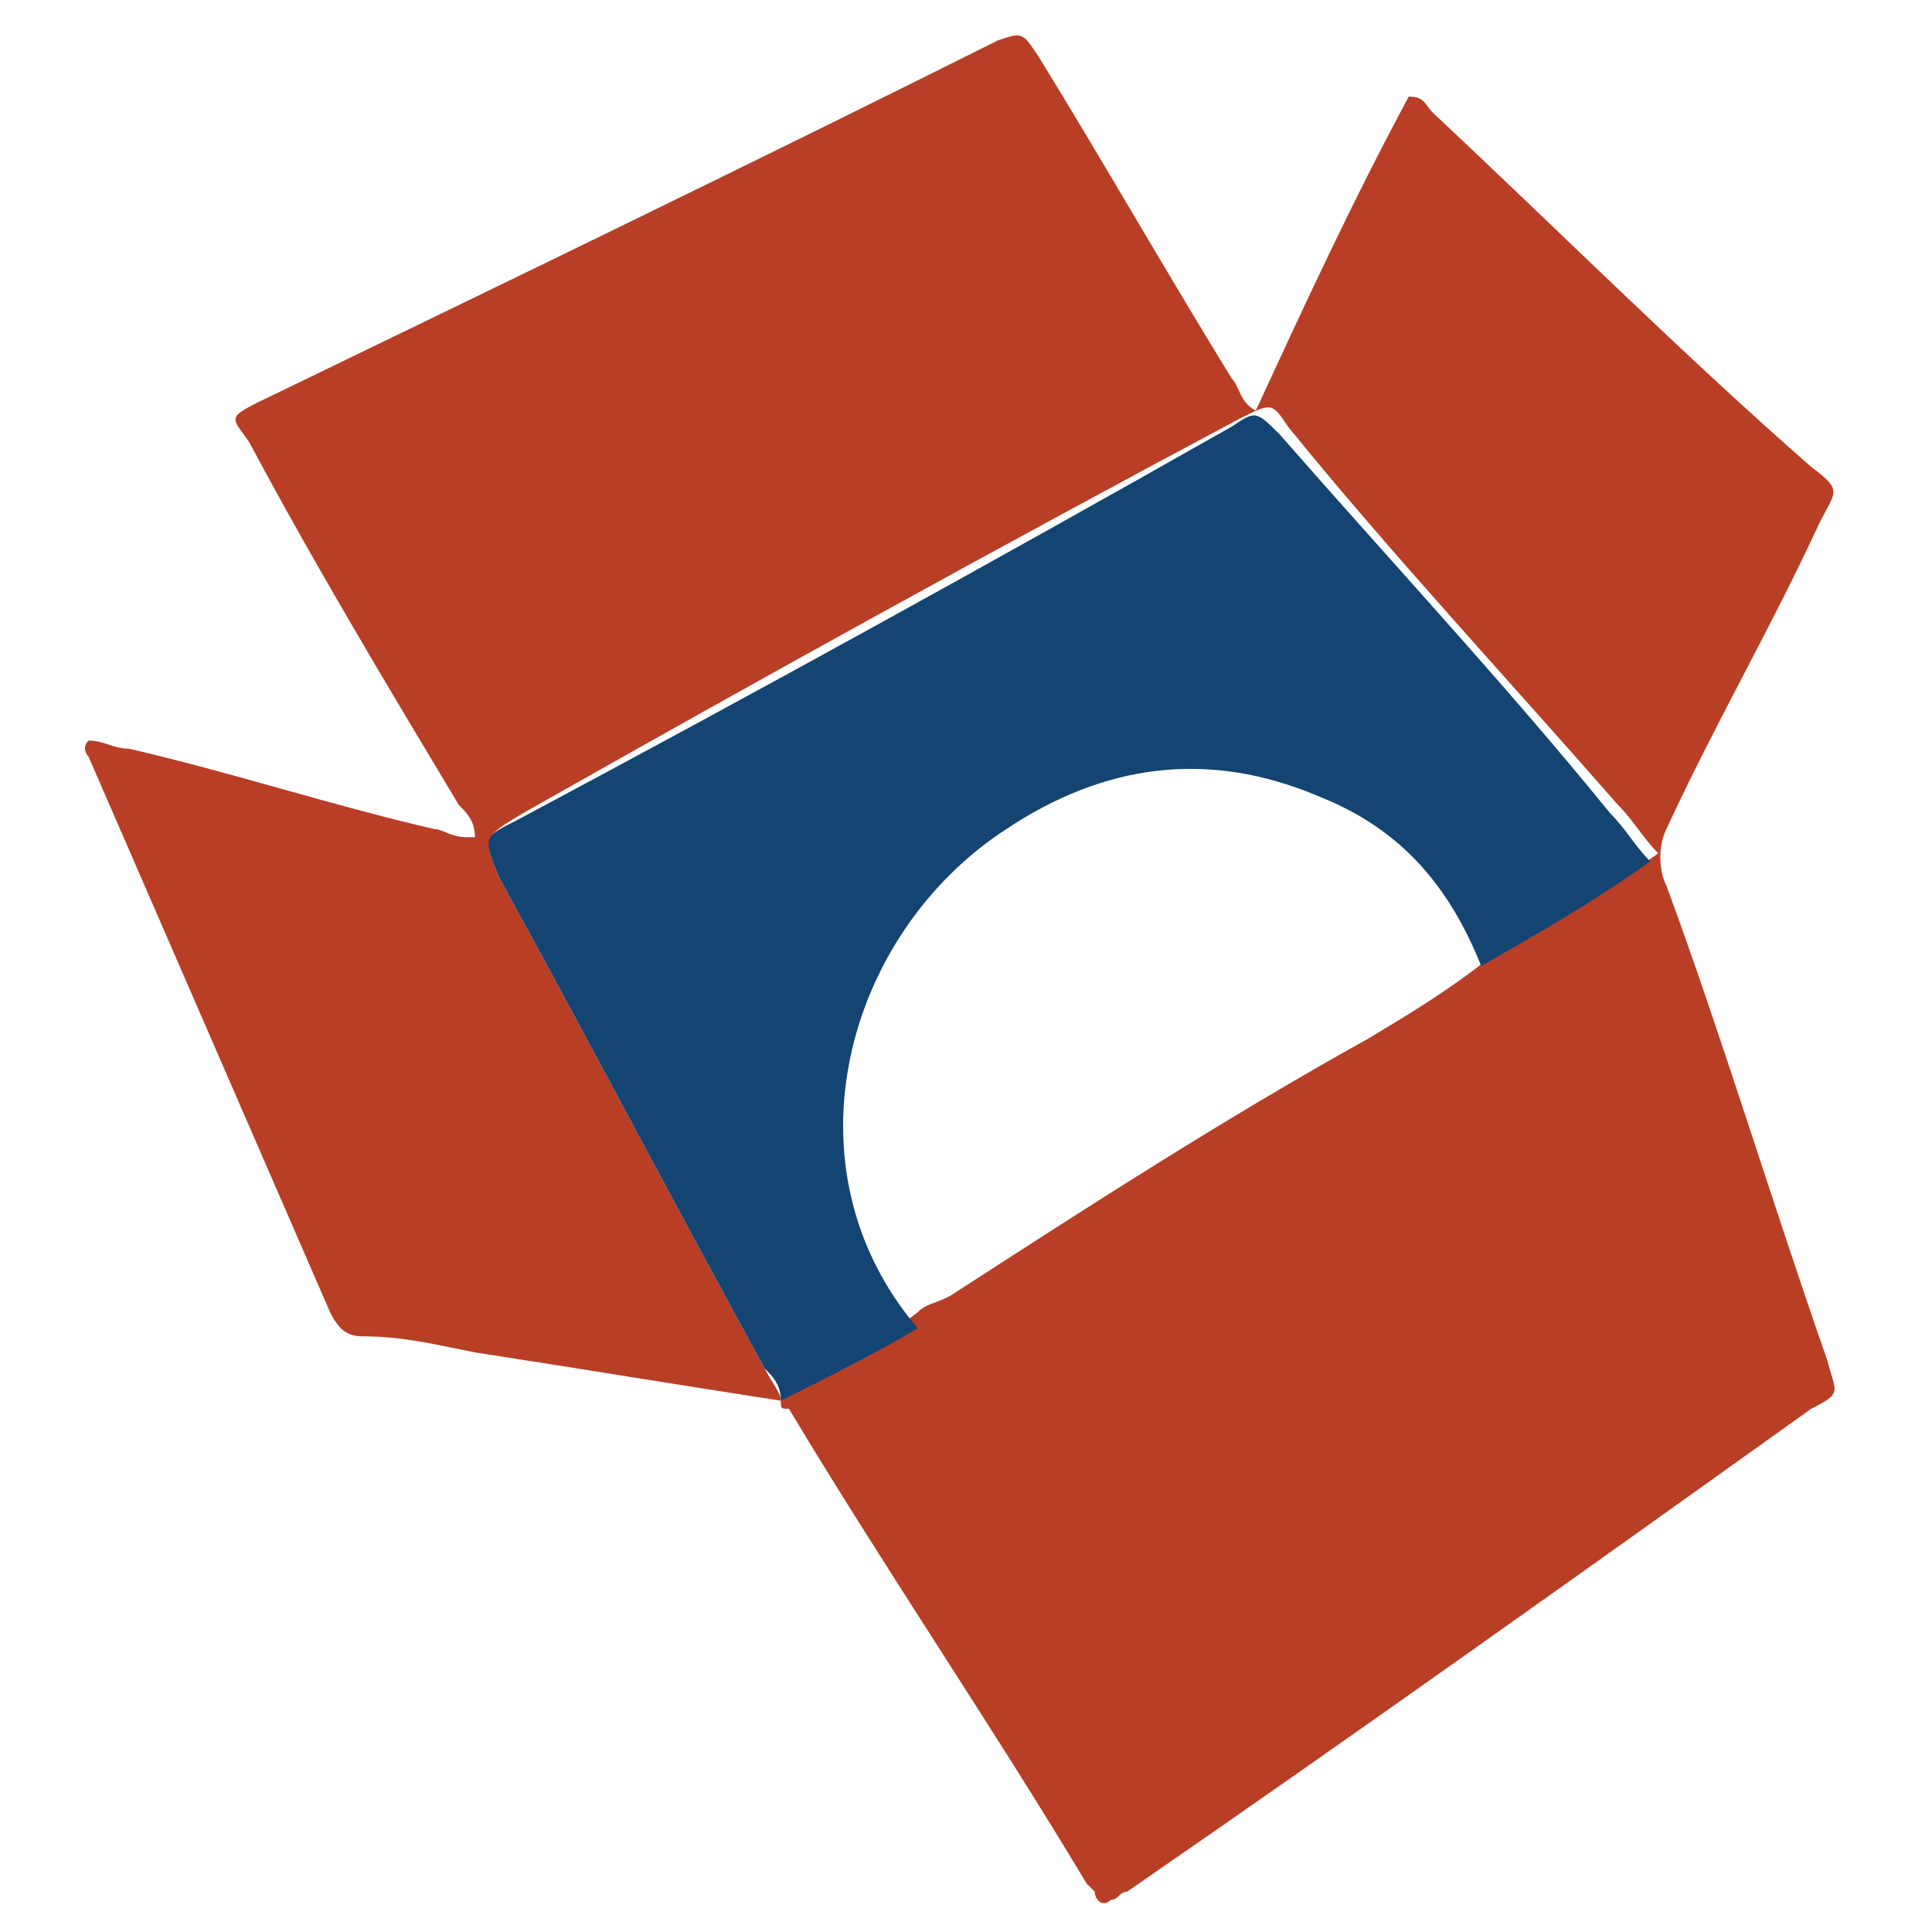 <?xml version="1.0" encoding="utf-8"?>
<!-- Generator: Adobe Illustrator 27.8.0, SVG Export Plug-In . SVG Version: 6.00 Build 0)  -->
<svg version="1.1" id="Layer_1" xmlns="http://www.w3.org/2000/svg" xmlns:xlink="http://www.w3.org/1999/xlink" x="0px" y="0px"
	 viewBox="0 0 24 24" style="enable-background:new 0 0 24 24;" xml:space="preserve">
<style type="text/css">
	.st0{fill:#B93E26;}
	.st1{fill:#134472;}
</style>
<path class="st0" d="M9.7,17.4c-1.3-0.2-2.5-0.4-3.8-0.6c-0.5-0.1-0.9-0.2-1.4-0.2c-0.2,0-0.3-0.1-0.4-0.3c-1-2.3-2-4.6-3-6.9
	c0,0-0.1-0.1,0-0.2c0.2,0,0.3,0.1,0.5,0.1c1.3,0.3,2.5,0.7,3.8,1c0.1,0,0.2,0.1,0.4,0.1c0,0,0,0,0.1,0c0,0,0,0,0,0
	c0-0.2-0.1-0.3-0.2-0.4C4.8,8.5,3.9,7,3.1,5.5C2.9,5.2,2.8,5.2,3.2,5c3.1-1.5,6.2-3,9.2-4.5c0.3-0.1,0.3-0.1,0.5,0.2
	c0.8,1.3,1.6,2.7,2.4,4c0.1,0.1,0.1,0.3,0.3,0.4c0.6-1.3,1.2-2.6,1.9-3.9c0.2,0,0.2,0.1,0.3,0.2c1.6,1.5,3.1,3,4.7,4.4
	c0.4,0.3,0.3,0.3,0.1,0.7c-0.6,1.3-1.3,2.5-1.9,3.8c-0.1,0.2-0.1,0.5,0,0.7c0.7,1.9,1.3,3.9,2,5.9c0.1,0.4,0.2,0.4-0.2,0.6
	c-2.8,2-5.6,4-8.5,6c-0.1,0-0.1,0.1-0.2,0.1c-0.1,0.1-0.2,0-0.2-0.1c0,0-0.1-0.1-0.1-0.1c-1.2-2-2.5-3.9-3.7-5.9
	C9.7,17.5,9.7,17.5,9.7,17.4c0.6-0.4,1.2-0.7,1.7-1.1c0.1-0.1,0.2-0.1,0.4-0.2c1.7-1.1,3.4-2.2,5.2-3.2c0.5-0.3,1-0.6,1.5-1
	c0.7-0.4,1.4-0.8,2.1-1.3c-0.2-0.2-0.3-0.4-0.5-0.6c-1.4-1.6-2.8-3.1-4.1-4.7c-0.2-0.3-0.2-0.3-0.6-0.1c-3,1.6-5.9,3.2-8.9,4.9
	C6,10.4,6,10.4,6.2,10.9c1.1,2,2.2,4.1,3.3,6.1C9.6,17.2,9.7,17.3,9.7,17.4L9.7,17.4z"/>
<path class="st1" d="M9.7,17.4c0-0.2-0.1-0.3-0.2-0.4c-1.1-2-2.2-4.1-3.3-6.1C6,10.4,6,10.4,6.4,10.2c3-1.6,5.9-3.2,8.9-4.9
	c0.3-0.2,0.3-0.2,0.6,0.1c1.4,1.6,2.8,3.1,4.1,4.7c0.2,0.2,0.3,0.4,0.5,0.6c-0.7,0.5-1.4,0.9-2.1,1.3c-0.4-1-1-1.7-2-2.1
	c-1.4-0.6-2.7-0.4-3.9,0.4c-2,1.3-2.8,4.2-1.1,6.2C10.9,16.8,10.3,17.1,9.7,17.4C9.7,17.4,9.7,17.4,9.7,17.4z"/>
</svg>
